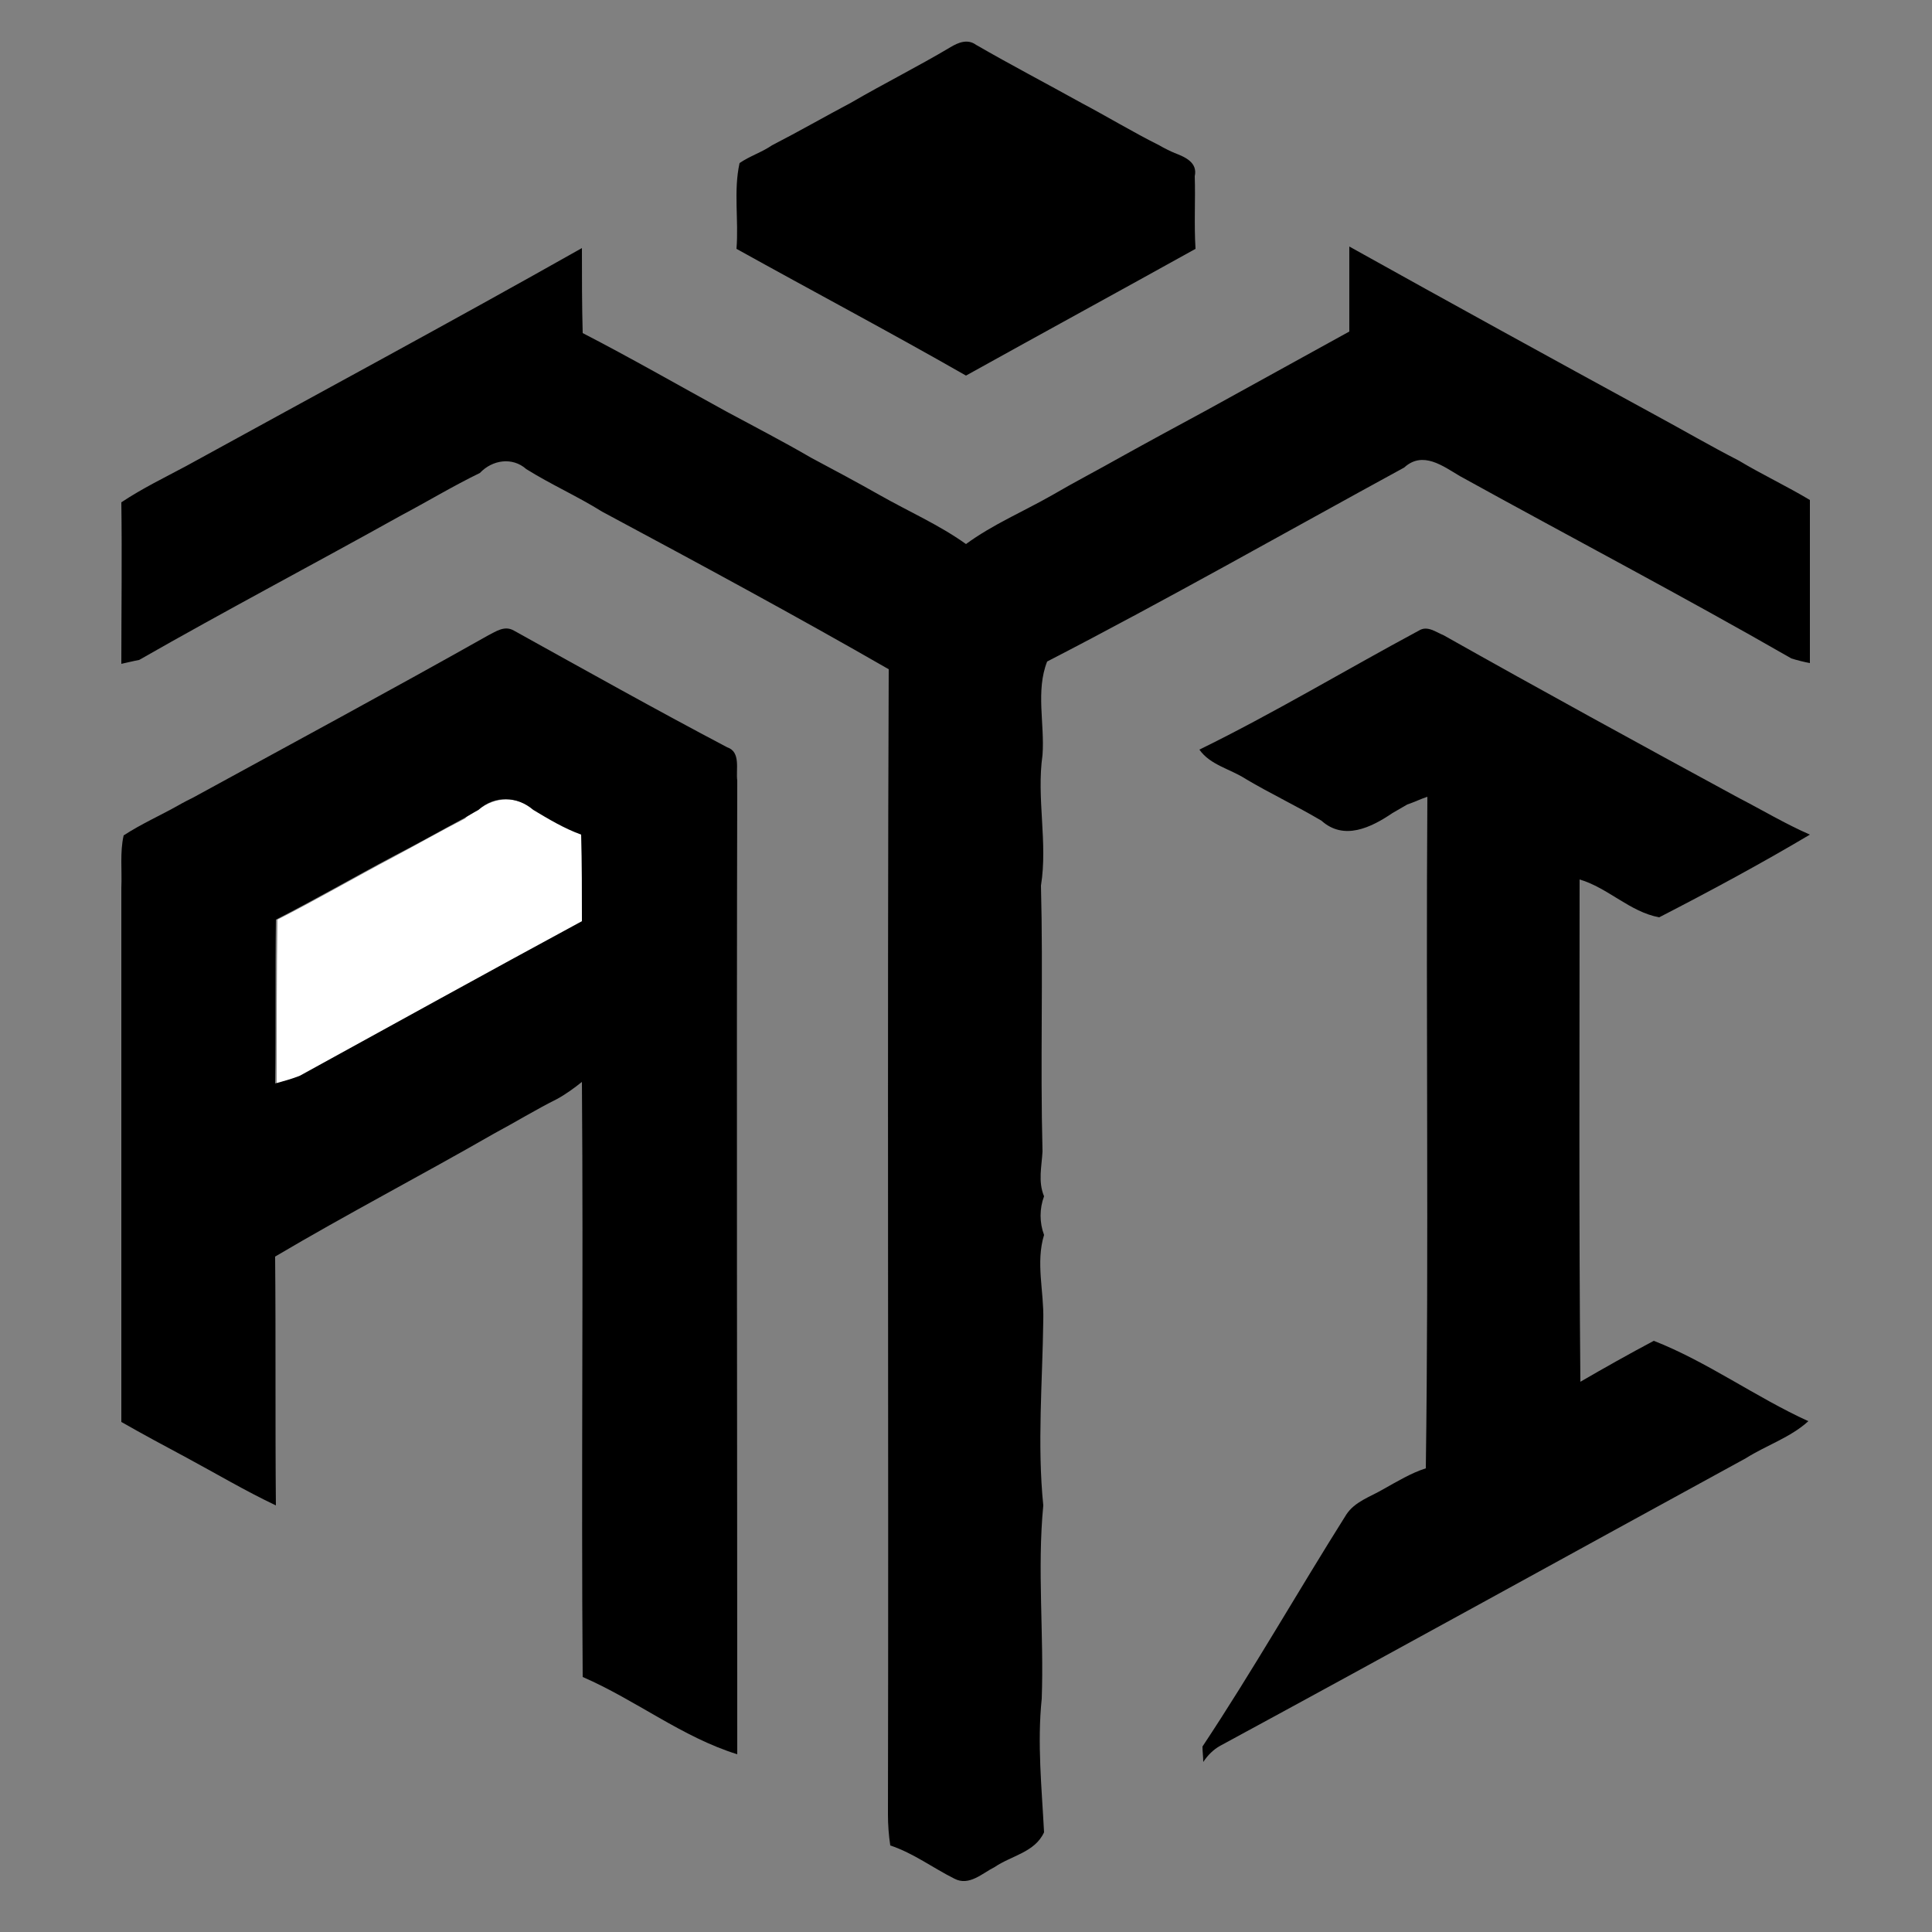 <?xml version="1.0" encoding="utf-8"?>
<!-- Generator: Adobe Illustrator 26.0.3, SVG Export Plug-In . SVG Version: 6.00 Build 0)  -->
<svg version="1.1" id="Layer_1" xmlns="http://www.w3.org/2000/svg" xmlns:xlink="http://www.w3.org/1999/xlink" x="0px" y="0px"
	 viewBox="0 0 250 250" style="enable-background:new 0 0 250 250;" xml:space="preserve">
<rect x="0" y="0" width="250" height="250" fill="#808080" stroke="none"/>
<style type="text/css">
	.st0{fill:#FFFFFF;}
</style>
<g id="_x23_ffffffff">
	<path class="st0" d="M61.9,104.8c2.2-1.8,5.1-1.8,7.3,0c2,1.2,4,2.3,6.2,3.2c0.1,3.7,0.1,7.4,0.1,11.2c-12.2,6.7-24.3,13.4-36.5,20
		c-1,0.4-2.1,0.7-3.2,1c0-7.1,0-14.1,0.1-21.2c5.1-2.6,10.1-5.5,15.2-8.2c3-1.6,6-3.3,9.1-4.9C60.4,105.6,61.4,105,61.9,104.8z"/>
</g>
<g id="_x23_000000ff">
	<path d="M123,6.1c1-0.6,2.2-1.1,3.3-0.3c4.5,2.6,9.1,5,13.6,7.5c3.4,1.8,6.7,3.8,10.1,5.5c0.5,0.3,1.5,0.8,2,1c1.3,0.5,3,1.2,2.6,3
		c0.1,3.1-0.1,6.2,0.1,9.4c-9.9,5.5-19.8,10.9-29.7,16.4c-9.8-5.6-19.8-10.9-29.7-16.4c0.3-3.7-0.4-7.5,0.4-11.1
		c1.3-0.9,2.9-1.4,4.2-2.3c3.5-1.8,6.8-3.7,10.2-5.5C114.4,10.8,118.8,8.6,123,6.1z"/>
	<path d="M24.1,60.3c17.1-9.4,34.2-18.6,51.2-28.2c0,3.7,0,7.4,0.1,11c6.2,3.2,12.3,6.7,18.5,10.1c3.7,2,7.4,3.9,11,6
		c3,1.6,6,3.2,9,4.9c3.7,2.1,7.6,3.8,11.1,6.3c3.4-2.5,7.4-4.2,11.1-6.3c2.9-1.7,6-3.3,9-5c3.6-2,7.3-4,11-6
		c6.2-3.4,12.3-6.8,18.5-10.2c0-3.7,0-7.3,0-11c13.1,7.3,26.2,14.5,39.4,21.7c3.7,2,7.3,4.1,11,6c3,1.8,6.2,3.3,9.2,5.1
		c0,7,0,14.1,0,21.1c-0.6-0.1-1.8-0.4-2.4-0.6c-14.1-8.1-28.6-15.7-42.9-23.6c-2.2-1.3-4.8-3.3-7.2-1.1
		c-15.4,8.4-30.7,17.1-46.2,25.1c-1.5,3.8-0.3,8.1-0.6,12.1c-0.8,5.6,0.7,11.3-0.2,16.9c0.3,11.5-0.1,22.9,0.2,34.4
		c-0.1,1.9-0.6,3.9,0.2,5.8c-0.6,1.6-0.6,3.4,0,5c-1.1,3.6,0,7.3-0.1,11c-0.1,8-0.8,16.1,0,24c-0.8,8.3,0.1,16.7-0.2,25
		c-0.6,5.8,0,11.5,0.3,17.3c-1.2,2.6-4.2,3-6.4,4.5c-1.6,0.8-3.3,2.5-5.2,1.5c-2.8-1.4-5.3-3.3-8.3-4.3c-0.2-1.3-0.3-2.7-0.3-4
		c0.1-49.4-0.1-98.8,0.1-148.2C103,79.7,90.4,72.9,77.9,66.2c-3.2-2-6.6-3.5-9.8-5.5c-1.8-1.6-4.4-1.2-6,0.5
		c-3.5,1.7-6.8,3.7-10.2,5.5C40.6,73,29.2,79,18,85.4c-0.6,0.1-1.8,0.4-2.3,0.5c0-7,0.1-13.9,0-20.9C18.4,63.2,21.3,61.8,24.1,60.3z
		"/>
	<path d="M63.2,82.2c1-0.5,2.1-1.3,3.3-0.6c9.2,5.1,18.3,10.2,27.6,15.1c1.8,0.6,1.1,2.9,1.3,4.3c-0.1,42,0,84,0,126
		c-7.1-2.2-13.1-7-20-10c-0.2-25.7,0.1-51.3-0.1-77c-1,0.8-2.1,1.6-3.2,2.2c-2.8,1.4-5.4,3-8.2,4.5c-9.4,5.4-19,10.4-28.3,15.9
		c0.1,10.7,0,21.5,0.1,32.2c-4-1.9-7.7-4.1-11.6-6.2c-2.8-1.5-5.6-3-8.4-4.6c0-23,0-46.1,0-69.1c0.1-2.3-0.2-4.6,0.3-6.8
		c2.3-1.5,4.8-2.6,7.1-3.9c0.5-0.3,1.5-0.8,1.9-1C37.8,96.2,50.6,89.3,63.2,82.2 M61.9,104.8c-0.5,0.3-1.4,0.8-1.9,1.1
		c-3,1.6-6,3.3-9.1,4.9c-5.1,2.7-10.1,5.6-15.2,8.2c-0.1,7,0,14.1-0.1,21.2c1.1-0.3,2.2-0.6,3.2-1c12.2-6.7,24.3-13.4,36.5-20
		c0-3.7,0-7.4-0.1-11.2c-2.2-0.8-4.2-2-6.2-3.2C66.9,103,64,102.9,61.9,104.8z"/>
	<path d="M183.6,81.6c1.1-0.7,2.2,0.2,3.2,0.6c12.6,7.1,25.4,14.1,38.1,21c3.1,1.6,6.1,3.4,9.3,4.8c-6.4,3.8-12.9,7.3-19.5,10.7
		c-3.8-0.7-6.6-3.8-10.3-4.9c0,21.7-0.1,43.4,0.1,65c3.1-1.8,6.3-3.6,9.5-5.3c6.9,2.7,13.2,7.3,20,10.4c-2.3,2.1-5.4,3.1-8.1,4.8
		c-22.7,12.4-45.3,24.9-68,37.2c-0.9,0.5-1.6,1.2-2.2,2.1c0-0.7-0.1-1.3-0.1-2c6.5-9.8,12.3-20,18.6-30c1.1-1.7,3.1-2.3,4.8-3.3
		c1.8-1,3.6-2.1,5.5-2.7c0.4-29,0-58,0.2-86.9c-0.9,0.3-1.7,0.7-2.6,1c-0.5,0.3-1.4,0.8-1.9,1.1c-2.8,1.9-6.3,3.6-9.2,1
		c-3.2-1.9-6.6-3.5-9.8-5.4c-2-1.3-4.6-1.8-6-3.8C164.8,92.3,174.1,86.7,183.6,81.6z"/>
</g>
</svg>
